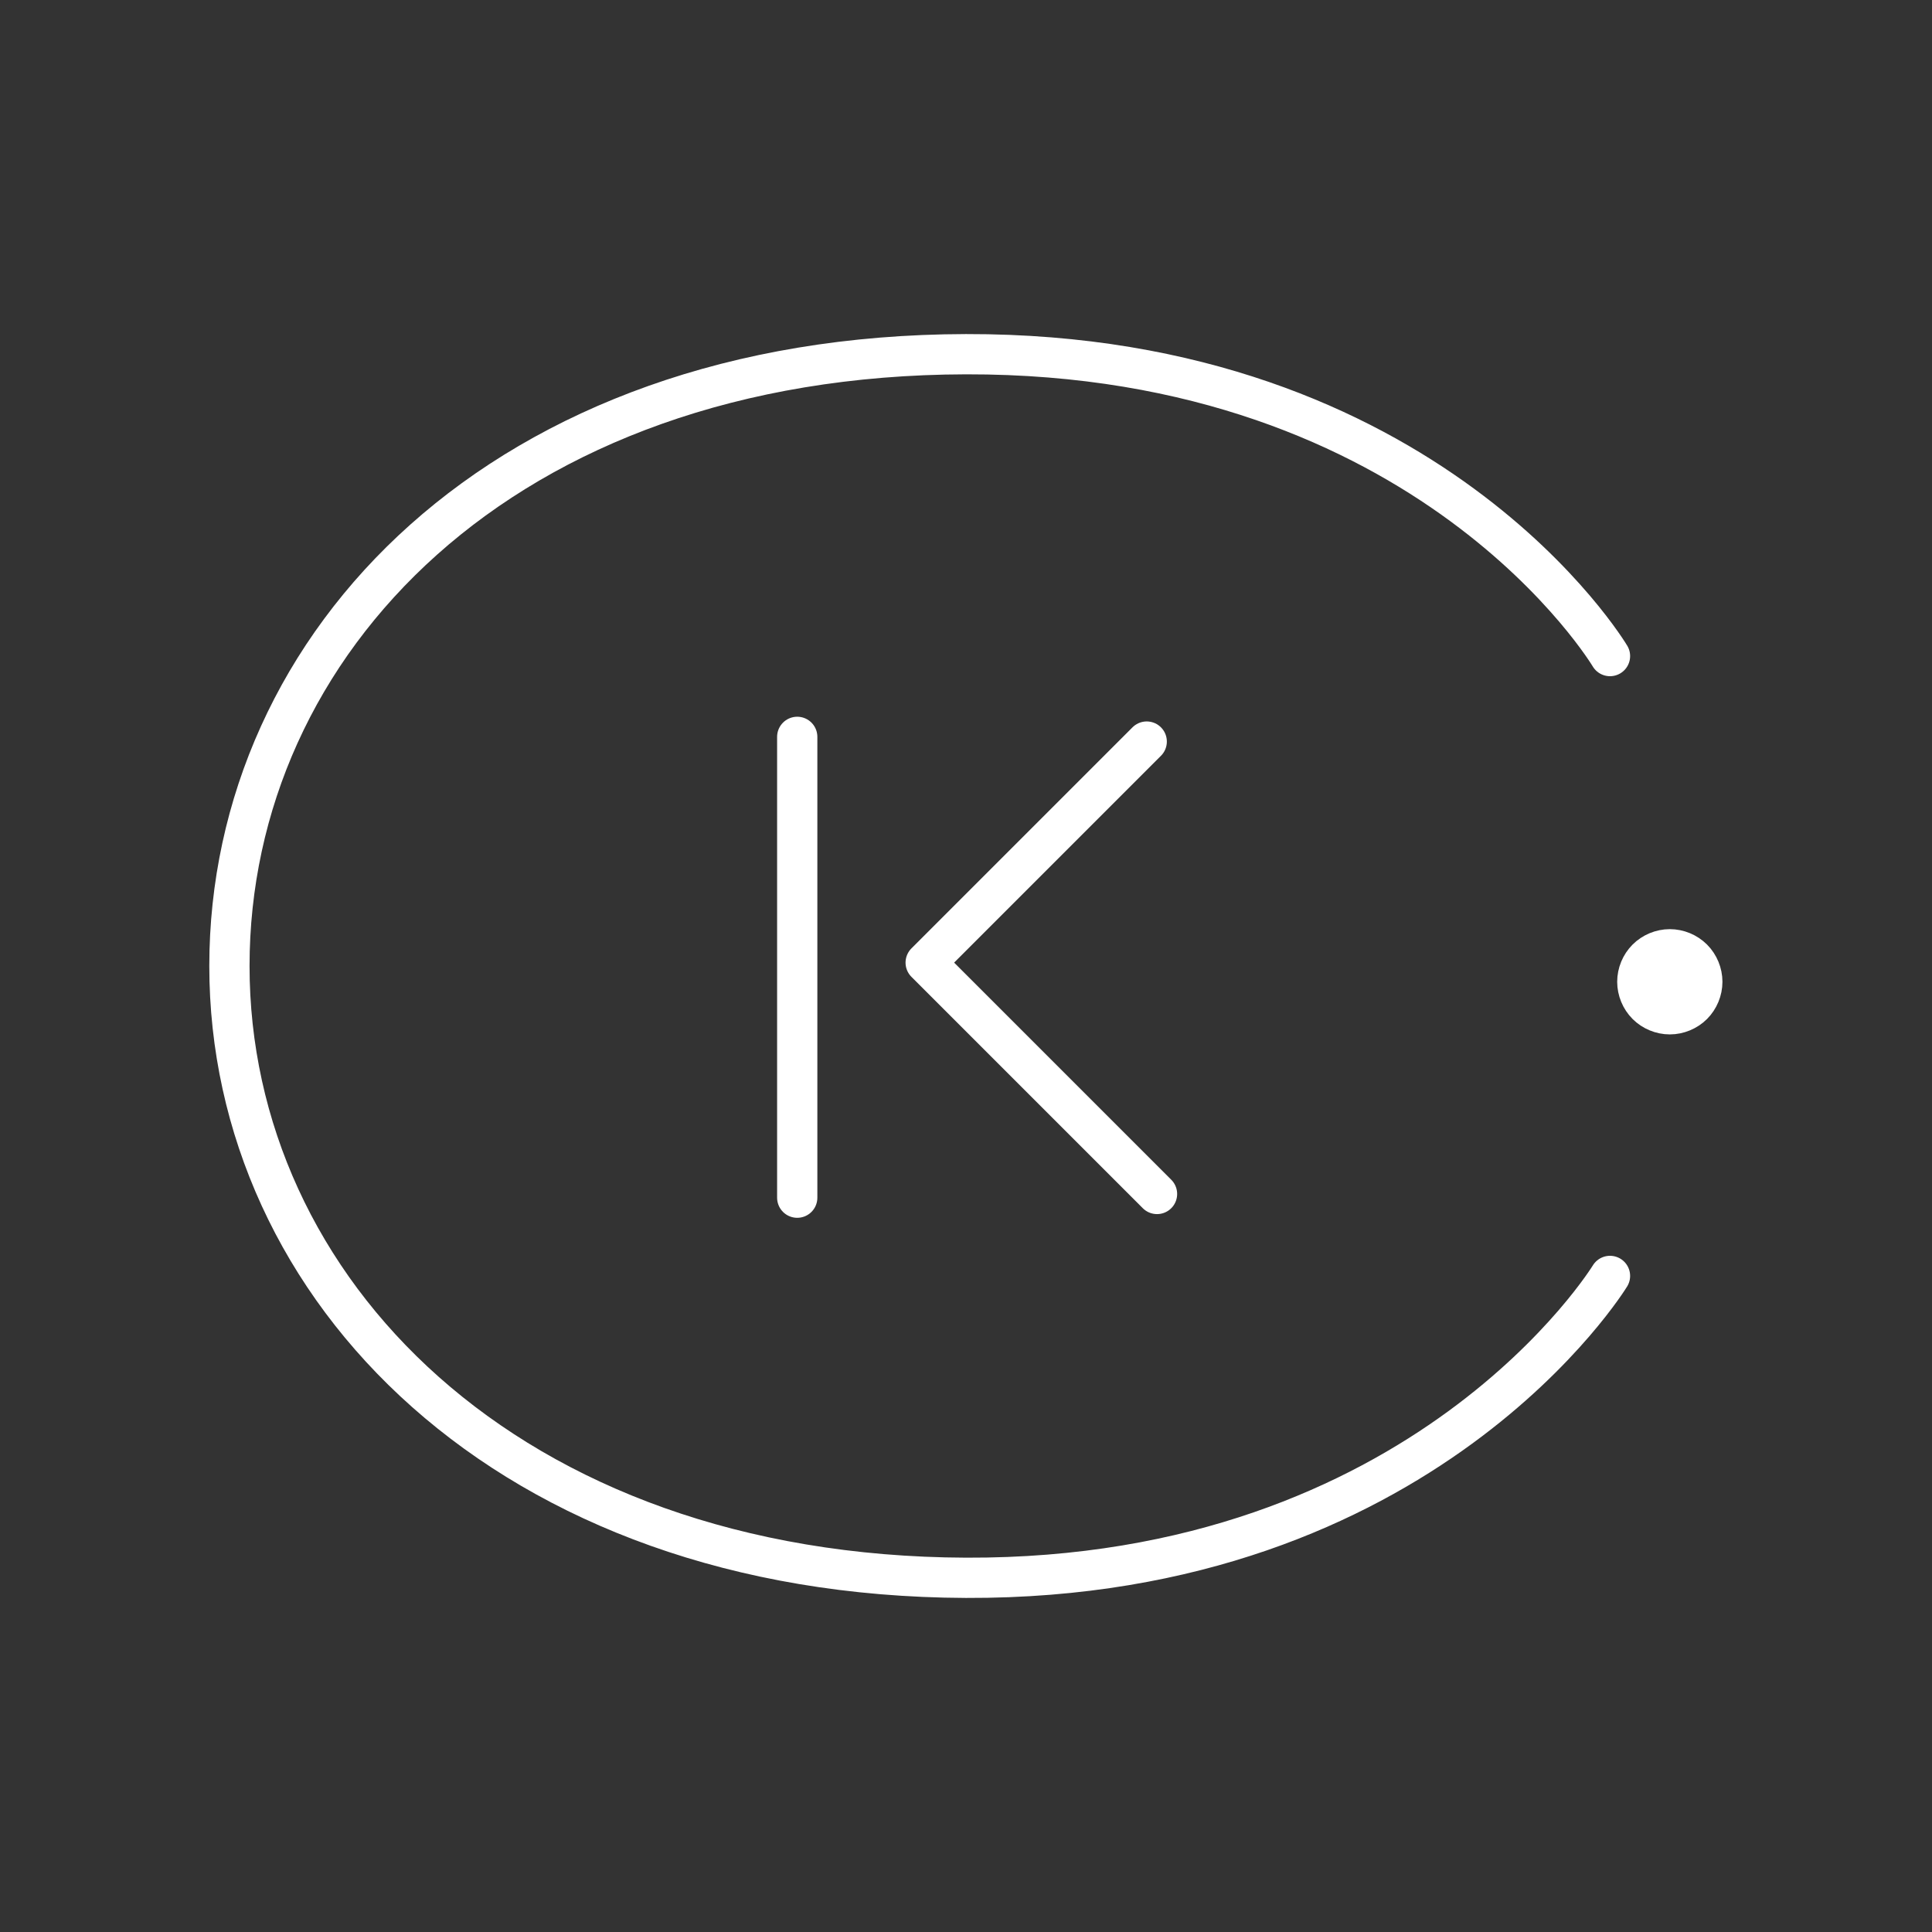 <?xml version="1.0" encoding="UTF-8" standalone="no"?>
<!-- Created with Inkscape (http://www.inkscape.org/) -->

<svg
   width="48"
   height="48"
   viewBox="0 0 48 48"
   version="1.1"
   id="svg5"
   xml:space="preserve"
   inkscape:version="1.2.2 (b0a8486541, 2022-12-01)"
   sodipodi:docname="kiwi.svg"
   xmlns:inkscape="http://www.inkscape.org/namespaces/inkscape"
   xmlns:sodipodi="http://sodipodi.sourceforge.net/DTD/sodipodi-0.dtd"
   xmlns="http://www.w3.org/2000/svg"
   xmlns:svg="http://www.w3.org/2000/svg"><rect x="0" y="0" width="48" height="48" fill="#333333" stroke="none"/><sodipodi:namedview
     id="namedview7"
     pagecolor="#000000"
     bordercolor="#000000"
     borderopacity="0"
     inkscape:showpageshadow="2"
     inkscape:pageopacity="0"
     inkscape:pagecheckerboard="false"
     inkscape:deskcolor="#d1d1d1"
     inkscape:document-units="mm"
     showgrid="false"
     inkscape:zoom="1.1116854"
     inkscape:cx="24.737214"
     inkscape:cy="25.186982"
     inkscape:window-width="1920"
     inkscape:window-height="1050"
     inkscape:window-x="0"
     inkscape:window-y="30"
     inkscape:window-maximized="1"
     inkscape:current-layer="svg5"
     showguides="false" /><defs
     id="defs2"><inkscape:path-effect
       effect="spiro"
       id="path-effect3779"
       is_visible="true"
       lpeversion="1" /><inkscape:path-effect
       effect="spiro"
       id="path-effect3737"
       is_visible="true"
       lpeversion="1" /><inkscape:path-effect
       effect="spiro"
       id="path-effect3546"
       is_visible="true"
       lpeversion="1" /><inkscape:path-effect
       effect="spiro"
       id="path-effect3487"
       is_visible="true"
       lpeversion="1" /><inkscape:path-effect
       effect="spiro"
       id="path-effect3383"
       is_visible="true"
       lpeversion="1" /><inkscape:path-effect
       effect="spiro"
       id="path-effect3277"
       is_visible="true"
       lpeversion="1" /><inkscape:path-effect
       effect="spiro"
       id="path-effect3267"
       is_visible="true"
       lpeversion="1" /><inkscape:path-effect
       effect="spiro"
       id="path-effect3263"
       is_visible="true"
       lpeversion="1" /><inkscape:path-effect
       effect="spiro"
       id="path-effect3247"
       is_visible="true"
       lpeversion="1" /><linearGradient
       id="linearGradient3360"
       inkscape:swatch="solid"><stop
         style="stop-color:#000000;stop-opacity:1;"
         offset="0"
         id="stop3358" /></linearGradient><linearGradient
       id="linearGradient2760"
       inkscape:swatch="solid"><stop
         style="stop-color:#5c5c5c;stop-opacity:1;"
         offset="0"
         id="stop2758" /></linearGradient><linearGradient
       id="linearGradient1809"
       inkscape:swatch="solid"><stop
         style="stop-color:#fefefe;stop-opacity:1;"
         offset="0"
         id="stop1807" /></linearGradient><style
       id="style244">.a{fill:none;stroke:#fff;stroke-linecap:round;stroke-linejoin:round;}</style><style
       id="style909">.a{fill:none;stroke:#fff;stroke-linecap:round;stroke-linejoin:round;}</style><style
       id="style1139">.a{fill:none;stroke:#fff;stroke-linecap:round;stroke-linejoin:round;}</style></defs><g
     inkscape:groupmode="layer"
     id="layer3"
     inkscape:label="layer1"
     style="display:inline"><path
       style="fill:none;fill-opacity:1;stroke:#ffffff;stroke-width:1;stroke-linecap:round;stroke-linejoin:round;stroke-dasharray:none;stroke-opacity:1"
       d="M 40,16.3 C 40,16.3 35.526,8.776 24,8.8 12.474,8.824 5.7,15.992 5.7,24 c 0,8.008 6.897,15.157 18.3,15.2 11.403,0.043 16,-7.5 16,-7.5"
       id="path3771"
       sodipodi:nodetypes="czzzc" /><path
       style="fill:none;fill-opacity:1;stroke:#ffffff;stroke-width:1;stroke-linecap:round;stroke-linejoin:round;stroke-dasharray:none;stroke-opacity:1"
       d="M 19.807,18.307 V 29.756"
       id="path3773" /><path
       style="fill:none;fill-opacity:1;stroke:#ffffff;stroke-width:1;stroke-linecap:round;stroke-linejoin:round;stroke-dasharray:none;stroke-opacity:1"
       d="m 28.49,18.424 -5.492,5.492 5.748,5.748"
       id="path3775" /><path
       style="fill:#ffffff;fill-opacity:1;stroke:#ffffff;stroke-width:0.955;stroke-linecap:round;stroke-linejoin:round;stroke-dasharray:none;stroke-opacity:1"
       d="m 41.486,23.562 c -0.217,0 -0.433,0.089 -0.587,0.243 -0.154,0.154 -0.243,0.37 -0.243,0.587 0,0.217 0.089,0.433 0.243,0.587 0.154,0.154 0.37,0.243 0.587,0.243 0.217,0 0.433,-0.089 0.587,-0.243 0.154,-0.154 0.243,-0.37 0.243,-0.587 0,-0.217 -0.089,-0.433 -0.243,-0.587 -0.154,-0.154 -0.37,-0.243 -0.587,-0.243 z"
       id="path3777"
       inkscape:path-effect="#path-effect3779"
       inkscape:original-d="m 41.485555,23.56172 c -9.55e-4,-0.554349 9.55e-4,1.107748 0,1.660188 -9.55e-4,0.552442 9.55e-4,-1.105836 0,-1.660188 z" /></g></svg>
